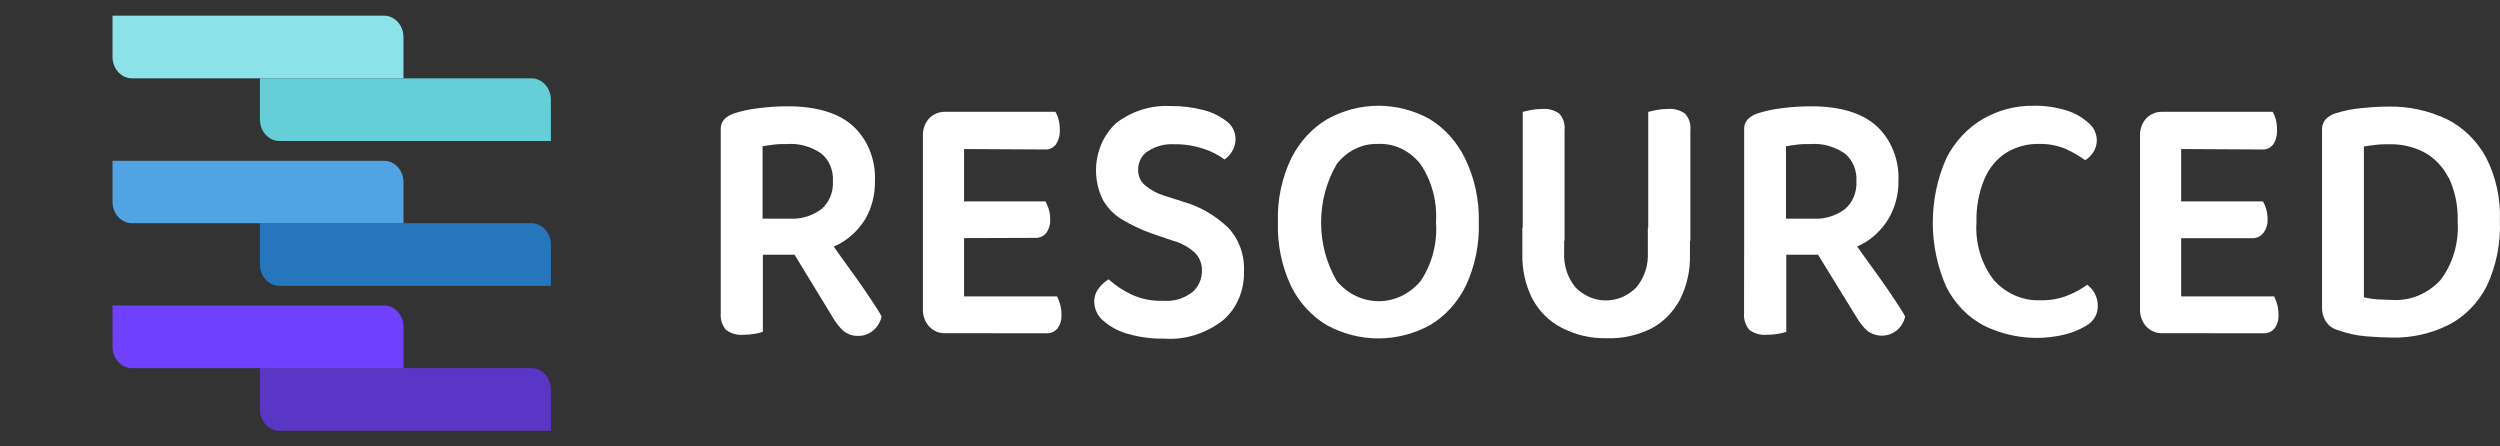 <svg width="168" height="30" viewBox="0 0 168 30" fill="none" xmlns="http://www.w3.org/2000/svg">
<rect x="0" y="0" width="168" height="30" fill="#333333" stroke="none"/>
<path d="M53.297 17.116H48.433V8.741C48.423 8.61 48.439 8.479 48.478 8.356C48.517 8.232 48.58 8.119 48.662 8.024C48.841 7.85 49.05 7.719 49.277 7.637C49.827 7.456 50.392 7.334 50.964 7.272C51.614 7.186 52.269 7.143 52.925 7.143C54.886 7.143 56.357 7.594 57.331 8.476C57.815 8.922 58.198 9.485 58.452 10.12C58.706 10.754 58.824 11.444 58.796 12.137C58.818 13.053 58.59 13.956 58.142 14.731C57.665 15.495 57.005 16.101 56.233 16.479C55.309 16.924 54.307 17.142 53.297 17.116V17.116ZM48.433 16.042H51.264V22.297C51.086 22.361 50.902 22.407 50.715 22.433C50.462 22.477 50.206 22.498 49.95 22.497C49.539 22.534 49.13 22.418 48.786 22.168C48.658 22.02 48.561 21.844 48.5 21.651C48.439 21.458 48.416 21.253 48.433 21.05V16.042ZM51.245 14.695H53.095C53.839 14.735 54.575 14.512 55.194 14.057C55.454 13.836 55.661 13.55 55.797 13.221C55.932 12.892 55.992 12.533 55.972 12.173C55.992 11.817 55.932 11.461 55.797 11.137C55.661 10.813 55.453 10.531 55.194 10.317C54.507 9.844 53.702 9.62 52.892 9.679C52.598 9.679 52.304 9.679 52.023 9.715C51.742 9.751 51.48 9.78 51.245 9.83V14.695ZM52.918 16.336L55.324 15.576C55.697 16.113 56.083 16.651 56.475 17.203L57.613 18.786C57.979 19.302 58.306 19.775 58.593 20.219C58.881 20.663 59.11 20.993 59.247 21.272C59.158 21.644 58.958 21.973 58.68 22.207C58.403 22.442 58.062 22.569 57.711 22.569C57.339 22.593 56.971 22.474 56.671 22.232C56.398 21.977 56.162 21.677 55.972 21.344L52.918 16.336Z" fill="white"/>
<path d="M64.785 17.324H62.02V9.156C62.009 8.936 62.041 8.717 62.111 8.511C62.182 8.305 62.291 8.117 62.431 7.96C62.58 7.809 62.753 7.692 62.943 7.616C63.133 7.54 63.334 7.506 63.536 7.515C63.784 7.516 64.032 7.542 64.275 7.594C64.447 7.622 64.618 7.663 64.785 7.716V17.324ZM62.02 12.531H64.785V22.189C64.618 22.243 64.447 22.283 64.275 22.311C64.032 22.363 63.784 22.39 63.536 22.39C63.333 22.401 63.13 22.366 62.94 22.287C62.75 22.208 62.577 22.087 62.431 21.931C62.293 21.776 62.185 21.59 62.114 21.387C62.043 21.184 62.011 20.967 62.02 20.749V12.531ZM63.536 10.009V7.515H70.924C71.017 7.667 71.085 7.834 71.127 8.01C71.192 8.242 71.223 8.484 71.218 8.726C71.237 9.077 71.144 9.423 70.957 9.708C70.865 9.824 70.75 9.914 70.62 9.973C70.491 10.031 70.351 10.056 70.212 10.045L63.536 10.009ZM63.536 16.006V13.534H70.257C70.347 13.688 70.418 13.854 70.466 14.028C70.536 14.247 70.571 14.477 70.571 14.709C70.594 15.053 70.499 15.393 70.303 15.662C70.208 15.771 70.093 15.856 69.966 15.912C69.838 15.967 69.701 15.992 69.564 15.985L63.536 16.006ZM63.536 22.39V19.918H71.035C71.111 20.074 71.175 20.237 71.225 20.405C71.295 20.636 71.331 20.878 71.33 21.122C71.353 21.465 71.257 21.805 71.061 22.075C70.967 22.184 70.852 22.269 70.724 22.324C70.597 22.38 70.46 22.405 70.323 22.397L63.536 22.39Z" fill="white"/>
<path d="M78.195 20.212C78.877 20.269 79.556 20.066 80.117 19.639C80.32 19.471 80.484 19.255 80.598 19.006C80.711 18.758 80.77 18.484 80.771 18.206C80.778 17.974 80.738 17.743 80.655 17.53C80.571 17.317 80.446 17.127 80.287 16.973C79.862 16.591 79.364 16.319 78.829 16.178L77.378 15.684C76.7 15.442 76.043 15.132 75.416 14.759C74.883 14.446 74.433 13.987 74.109 13.427C73.693 12.587 73.555 11.616 73.717 10.677C73.879 9.739 74.331 8.89 74.998 8.275C76.078 7.451 77.378 7.047 78.692 7.129C79.441 7.117 80.188 7.211 80.915 7.408C81.471 7.549 81.995 7.809 82.458 8.175C82.74 8.387 82.936 8.712 83.002 9.081C83.068 9.449 82.999 9.831 82.811 10.145C82.678 10.377 82.499 10.572 82.288 10.718C81.858 10.397 81.383 10.155 80.882 10.002C80.247 9.787 79.585 9.684 78.921 9.694C78.297 9.654 77.676 9.816 77.136 10.159C76.936 10.286 76.771 10.467 76.656 10.686C76.541 10.905 76.481 11.153 76.482 11.406C76.478 11.602 76.515 11.797 76.591 11.975C76.667 12.153 76.78 12.309 76.92 12.431C77.309 12.761 77.753 13.005 78.228 13.147L79.535 13.563C80.639 13.88 81.661 14.471 82.523 15.29C82.886 15.67 83.17 16.132 83.355 16.644C83.54 17.156 83.622 17.706 83.595 18.256C83.611 18.88 83.493 19.498 83.251 20.063C83.01 20.628 82.65 21.123 82.203 21.509C81.047 22.417 79.64 22.857 78.221 22.756C77.408 22.771 76.596 22.665 75.809 22.44C75.204 22.281 74.637 21.98 74.148 21.559C73.963 21.413 73.812 21.224 73.706 21.003C73.599 20.784 73.54 20.54 73.533 20.291C73.527 19.948 73.639 19.615 73.847 19.359C74.028 19.119 74.25 18.919 74.501 18.772C74.956 19.179 75.46 19.517 75.998 19.775C76.692 20.098 77.442 20.248 78.195 20.212Z" fill="white"/>
<path d="M99.377 14.924C99.424 16.416 99.12 17.897 98.494 19.223C97.943 20.338 97.107 21.252 96.088 21.853C95.012 22.437 93.827 22.741 92.626 22.741C91.425 22.741 90.241 22.437 89.165 21.853C88.146 21.252 87.31 20.338 86.758 19.223C86.133 17.897 85.829 16.416 85.876 14.924C85.828 13.429 86.139 11.947 86.778 10.625C87.341 9.511 88.186 8.598 89.21 7.996C90.273 7.411 91.447 7.107 92.636 7.107C93.826 7.107 94.999 7.411 96.062 7.996C97.082 8.612 97.916 9.54 98.462 10.668C99.096 11.977 99.411 13.443 99.377 14.924ZM96.5 14.924C96.587 13.523 96.211 12.134 95.441 11.012C95.092 10.57 94.657 10.22 94.168 9.988C93.679 9.757 93.149 9.648 92.617 9.672C92.091 9.652 91.569 9.763 91.088 9.995C90.607 10.226 90.179 10.574 89.838 11.012C89.145 12.186 88.777 13.555 88.777 14.953C88.777 16.351 89.145 17.719 89.838 18.893C90.197 19.318 90.631 19.657 91.115 19.889C91.599 20.12 92.121 20.24 92.649 20.24C93.177 20.24 93.699 20.12 94.183 19.889C94.667 19.657 95.102 19.318 95.46 18.893C96.232 17.751 96.601 16.341 96.5 14.924Z" fill="white"/>
<path d="M105.138 16.178H102.327V7.516L102.869 7.394C103.117 7.345 103.369 7.321 103.621 7.322C104.027 7.283 104.434 7.391 104.778 7.63C104.914 7.776 105.017 7.954 105.079 8.15C105.142 8.346 105.162 8.556 105.138 8.762V16.178ZM107.949 22.727C106.901 22.752 105.862 22.507 104.916 22.01C104.094 21.588 103.41 20.901 102.954 20.04C102.502 19.126 102.277 18.099 102.301 17.059V15.297H105.112V16.938C105.086 17.377 105.143 17.817 105.279 18.231C105.415 18.646 105.628 19.025 105.903 19.345C106.456 19.889 107.173 20.19 107.917 20.19C108.66 20.19 109.377 19.889 109.93 19.345C110.209 19.027 110.425 18.648 110.563 18.234C110.701 17.819 110.76 17.378 110.735 16.938V15.297H113.565V17.117C113.592 18.156 113.366 19.185 112.912 20.097C112.462 20.95 111.791 21.637 110.983 22.068C110.032 22.544 108.994 22.769 107.949 22.727V22.727ZM113.592 16.2H110.761V7.516L111.316 7.394C111.567 7.345 111.821 7.321 112.075 7.322C112.479 7.286 112.882 7.394 113.225 7.63C113.363 7.774 113.468 7.952 113.532 8.148C113.595 8.345 113.616 8.555 113.592 8.762V16.2Z" fill="white"/>
<path d="M122.071 17.116H117.207V8.741C117.197 8.61 117.212 8.478 117.253 8.354C117.293 8.23 117.358 8.118 117.442 8.024C117.62 7.849 117.829 7.717 118.057 7.637C118.607 7.456 119.172 7.334 119.744 7.272C120.394 7.186 121.049 7.143 121.705 7.143C123.666 7.143 125.137 7.594 126.112 8.476C126.595 8.922 126.979 9.485 127.232 10.12C127.486 10.754 127.604 11.444 127.576 12.137C127.591 13.057 127.352 13.961 126.89 14.731C126.418 15.497 125.758 16.103 124.987 16.479C124.068 16.92 123.074 17.137 122.071 17.116V17.116ZM117.207 16.042H120.038V22.297C119.859 22.361 119.675 22.407 119.489 22.433C119.233 22.477 118.975 22.498 118.717 22.497C118.308 22.534 117.901 22.418 117.56 22.168C117.431 22.02 117.332 21.845 117.27 21.652C117.208 21.459 117.184 21.254 117.2 21.05L117.207 16.042ZM120.018 14.695H121.875C122.619 14.735 123.355 14.512 123.974 14.057C124.234 13.836 124.441 13.55 124.577 13.221C124.712 12.892 124.772 12.533 124.752 12.173C124.773 11.817 124.712 11.461 124.577 11.137C124.441 10.813 124.234 10.531 123.974 10.317C123.287 9.844 122.482 9.62 121.672 9.679C121.372 9.679 121.084 9.679 120.803 9.715C120.522 9.751 120.26 9.78 120.018 9.83V14.695ZM121.692 16.336L124.104 15.576C124.477 16.113 124.863 16.651 125.255 17.203L126.393 18.786C126.759 19.302 127.086 19.775 127.373 20.219C127.661 20.663 127.89 20.993 128.027 21.272C127.936 21.654 127.729 21.991 127.439 22.225C127.15 22.442 126.808 22.557 126.458 22.557C126.108 22.557 125.766 22.442 125.477 22.225C125.202 21.97 124.964 21.671 124.771 21.337L121.692 16.336Z" fill="white"/>
<path d="M140.906 9.4C140.91 9.692 140.83 9.978 140.677 10.217C140.533 10.442 140.345 10.63 140.128 10.768C139.715 10.471 139.277 10.217 138.82 10.009C138.243 9.768 137.627 9.654 137.009 9.672C136.242 9.656 135.485 9.861 134.813 10.267C134.167 10.682 133.653 11.305 133.342 12.051C132.974 12.951 132.795 13.931 132.819 14.917C132.723 16.346 133.149 17.758 134.002 18.843C134.413 19.293 134.905 19.643 135.446 19.872C135.988 20.102 136.567 20.205 137.147 20.176C137.761 20.192 138.373 20.083 138.951 19.854C139.412 19.673 139.851 19.433 140.259 19.137C140.464 19.284 140.636 19.48 140.762 19.71C140.9 19.966 140.973 20.259 140.971 20.556C140.974 20.823 140.908 21.087 140.782 21.315C140.619 21.58 140.393 21.791 140.128 21.924C139.715 22.165 139.276 22.345 138.82 22.462C136.967 22.93 135.024 22.721 133.289 21.867C132.24 21.307 131.371 20.41 130.798 19.295C130.196 17.945 129.883 16.462 129.883 14.96C129.883 13.457 130.196 11.975 130.798 10.625C131.369 9.509 132.22 8.597 133.25 7.996C134.29 7.399 135.449 7.093 136.624 7.107C137.381 7.089 138.137 7.196 138.866 7.422C139.405 7.58 139.907 7.864 140.337 8.254C140.505 8.384 140.644 8.556 140.743 8.754C140.841 8.953 140.897 9.174 140.906 9.4V9.4Z" fill="white"/>
<path d="M146.574 17.324H143.809V9.156C143.798 8.936 143.83 8.717 143.9 8.511C143.971 8.305 144.08 8.117 144.22 7.96C144.369 7.809 144.542 7.692 144.732 7.616C144.922 7.54 145.124 7.506 145.325 7.515C145.573 7.516 145.821 7.543 146.064 7.594C146.236 7.623 146.407 7.664 146.574 7.716V17.324ZM143.809 12.531H146.574V22.189C146.407 22.242 146.236 22.283 146.064 22.311C145.821 22.363 145.573 22.39 145.325 22.39C145.122 22.401 144.919 22.366 144.729 22.287C144.539 22.208 144.366 22.087 144.22 21.931C144.082 21.776 143.974 21.59 143.903 21.387C143.832 21.184 143.8 20.967 143.809 20.749V12.531ZM145.325 10.009V7.515H152.726C152.816 7.668 152.885 7.835 152.929 8.01C152.992 8.242 153.02 8.484 153.014 8.726C153.034 9.076 152.944 9.423 152.759 9.708C152.667 9.824 152.552 9.914 152.423 9.973C152.293 10.031 152.153 10.056 152.014 10.045L145.325 10.009ZM145.325 16.006V13.534H152.073C152.162 13.688 152.233 13.854 152.282 14.028C152.349 14.248 152.382 14.478 152.38 14.709C152.39 14.886 152.368 15.063 152.316 15.23C152.263 15.398 152.18 15.552 152.073 15.684C151.979 15.793 151.865 15.878 151.739 15.934C151.612 15.989 151.476 16.014 151.34 16.006H145.325ZM145.325 22.39V19.918H152.824C152.9 20.074 152.964 20.237 153.014 20.405C153.082 20.637 153.115 20.879 153.112 21.122C153.139 21.466 153.043 21.807 152.844 22.075C152.751 22.184 152.637 22.269 152.51 22.325C152.384 22.381 152.248 22.405 152.112 22.397L145.325 22.39Z" fill="white"/>
<path d="M167.11 19.223C166.527 20.357 165.639 21.265 164.567 21.824C163.363 22.424 162.051 22.718 160.729 22.684C160.241 22.684 159.659 22.655 158.983 22.598C158.353 22.548 157.732 22.411 157.133 22.189C156.83 22.121 156.557 21.942 156.359 21.682C156.16 21.422 156.048 21.095 156.041 20.756V8.741C156.033 8.61 156.049 8.478 156.09 8.355C156.13 8.232 156.194 8.119 156.277 8.024C156.454 7.847 156.663 7.712 156.891 7.63C157.476 7.443 158.076 7.321 158.683 7.265C159.336 7.2 159.938 7.164 160.507 7.164C161.854 7.136 163.192 7.425 164.429 8.01C165.514 8.548 166.425 9.432 167.045 10.546C167.722 11.854 168.051 13.343 167.993 14.845C168.05 16.364 167.746 17.872 167.11 19.223ZM164.534 11.929C164.164 11.204 163.603 10.618 162.926 10.245C162.206 9.868 161.416 9.679 160.618 9.694C160.291 9.694 159.964 9.694 159.689 9.729C159.415 9.765 159.121 9.794 158.853 9.844V19.983C159.148 20.05 159.447 20.095 159.748 20.119C160.075 20.119 160.402 20.154 160.729 20.154C161.329 20.197 161.93 20.1 162.493 19.87C163.056 19.64 163.569 19.283 163.998 18.822C164.836 17.72 165.251 16.305 165.155 14.874C165.189 13.852 164.982 12.838 164.554 11.929H164.534Z" fill="white"/>
<path d="M17.467 24.737H35.71C36.057 24.737 36.391 24.889 36.636 25.159C36.882 25.43 37.02 25.796 37.02 26.179V28.947H18.777C18.429 28.947 18.096 28.795 17.851 28.525C17.605 28.255 17.467 27.888 17.467 27.505V24.737Z" fill="#5A36C7"/>
<path d="M7.561 20.526H25.804C26.151 20.526 26.484 20.678 26.73 20.949C26.976 21.219 27.114 21.586 27.114 21.968V24.737H8.871C8.523 24.737 8.19 24.585 7.944 24.314C7.699 24.044 7.561 23.677 7.561 23.295V20.526Z" fill="#7040FF"/>
<path d="M17.467 15H35.71C36.057 15 36.391 15.152 36.636 15.422C36.882 15.693 37.02 16.059 37.02 16.442V19.21H18.777C18.429 19.21 18.096 19.059 17.851 18.788C17.605 18.518 17.467 18.151 17.467 17.769V15Z" fill="#2576BC"/>
<path d="M7.561 10.804H25.804C26.151 10.804 26.484 10.956 26.73 11.226C26.976 11.497 27.114 11.863 27.114 12.246V15H8.871C8.523 15 8.19 14.848 7.944 14.578C7.699 14.307 7.561 13.94 7.561 13.558V10.789V10.804Z" fill="#51A4E4"/>
<path d="M17.467 5.263H35.71C36.057 5.263 36.391 5.415 36.636 5.686C36.882 5.956 37.02 6.323 37.02 6.705V9.474H18.777C18.429 9.474 18.096 9.322 17.851 9.051C17.605 8.781 17.467 8.414 17.467 8.032V5.263Z" fill="#65CED6"/>
<path d="M7.561 1.053H25.804C26.151 1.053 26.484 1.205 26.73 1.475C26.976 1.745 27.114 2.112 27.114 2.495V5.263H8.871C8.523 5.263 8.19 5.111 7.944 4.841C7.699 4.57 7.561 4.204 7.561 3.821V1.053Z" fill="#8CE2E9"/>
</svg>
